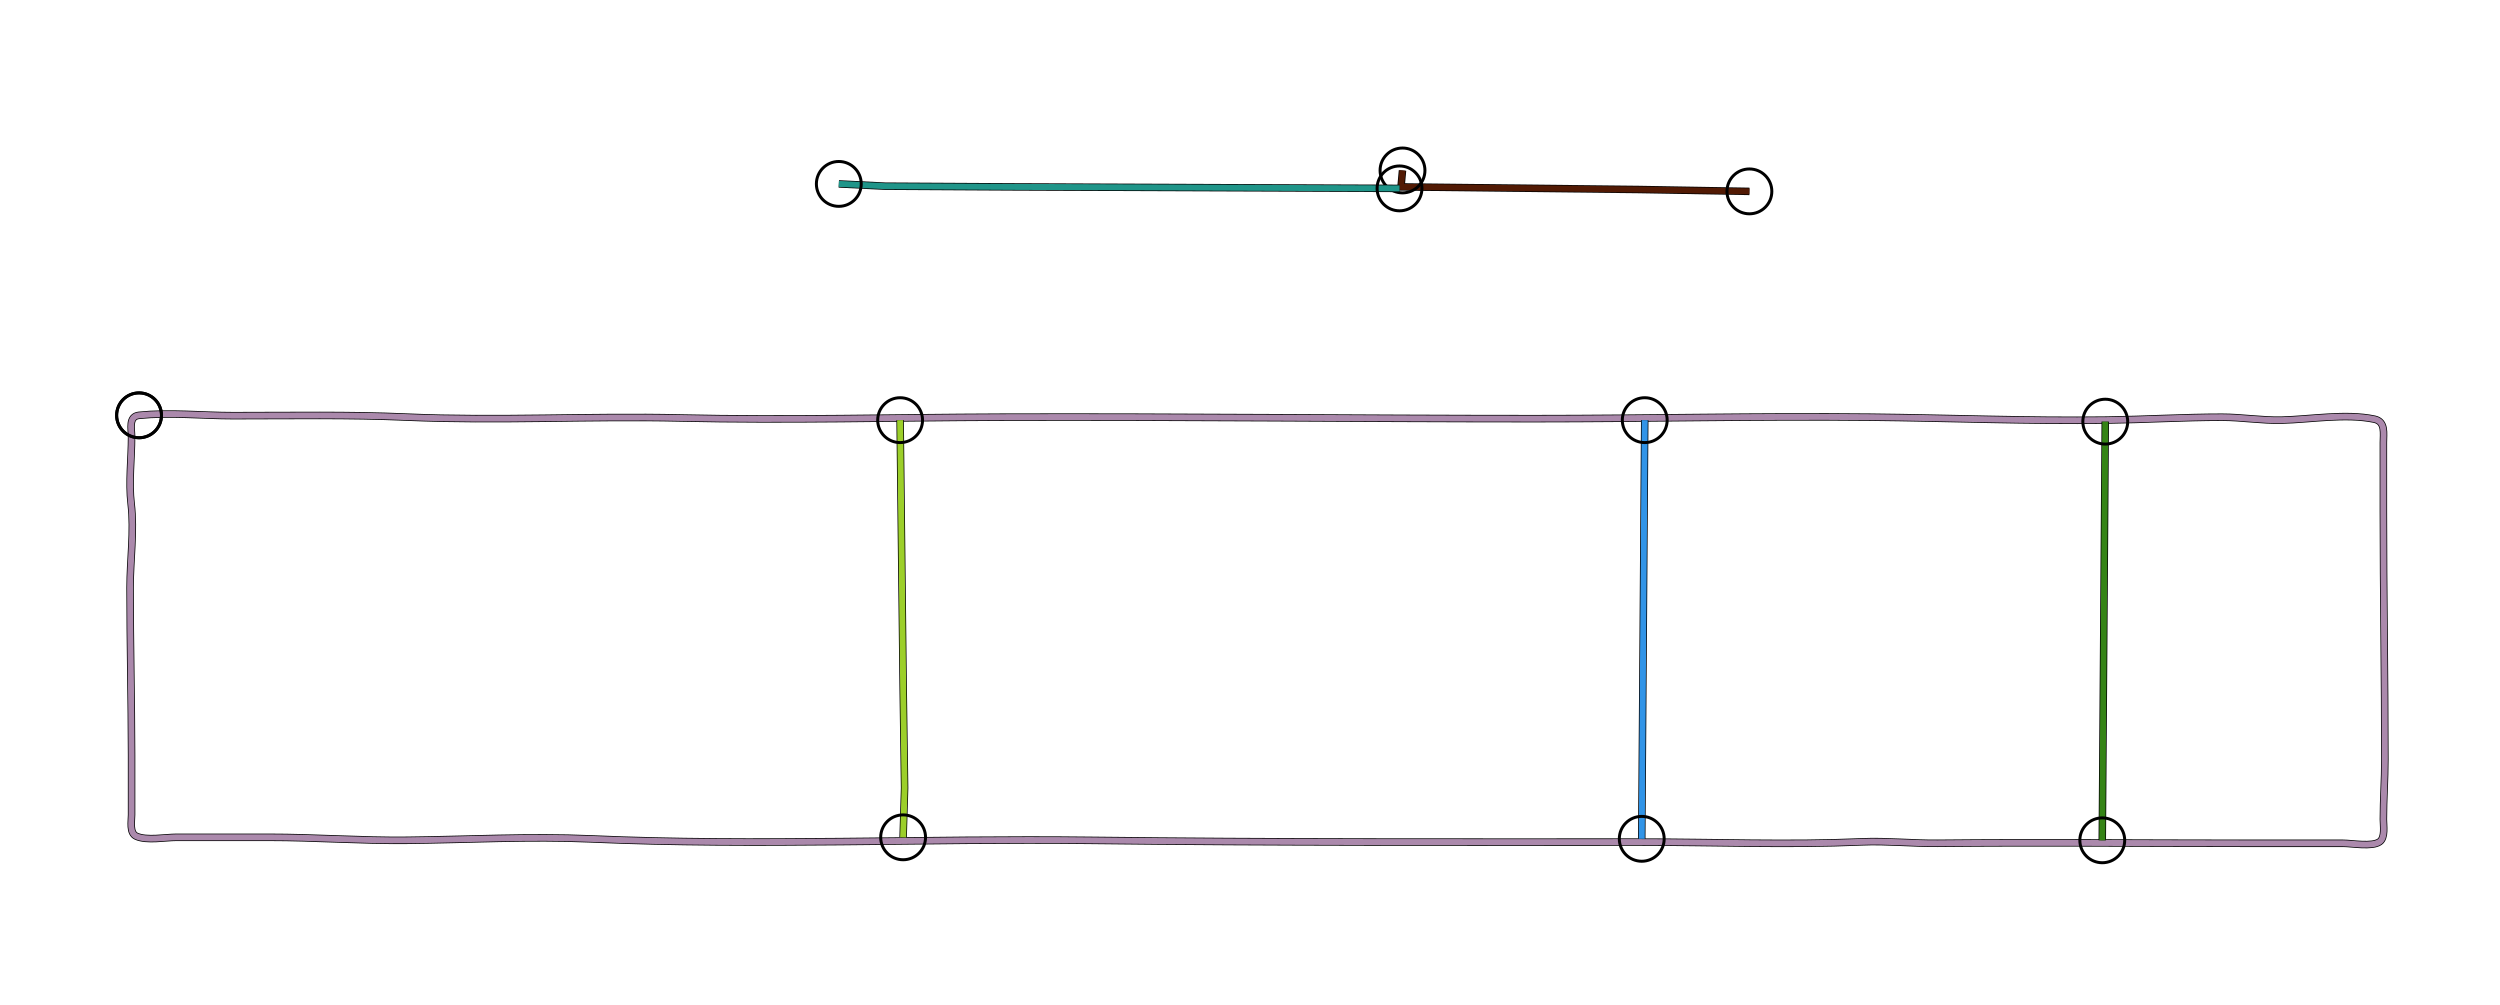 <?xml version="1.0" standalone="yes"?>
<svg width="1672" height="672">
<path style="stroke:#000000;fill:none;stroke-width:5" d="M"/>
<path style="stroke:#8A7B0D;fill:none;stroke-width:4" d="M"/>
<path style="stroke:#000000;fill:none;stroke-width:5" d="M938 114L937 125L1096 126.741L1170 128"/>
<path style="stroke:#521A04;fill:none;stroke-width:4" d="M938 114L937 125L1096 126.741L1170 128"/>
<circle stroke="#000000" fill="none" stroke-width="2" r="15" cx="938" cy="114"/>
<circle stroke="#000000" fill="none" stroke-width="2" r="15" cx="1170" cy="128"/>
<path style="stroke:#000000;fill:none;stroke-width:5" d="M561 123L592 124.514L678 125L936 126"/>
<path style="stroke:#1F9589;fill:none;stroke-width:4" d="M561 123L592 124.514L678 125L936 126"/>
<circle stroke="#000000" fill="none" stroke-width="2" r="15" cx="561" cy="123"/>
<circle stroke="#000000" fill="none" stroke-width="2" r="15" cx="936" cy="126"/>
<path style="stroke:#000000;fill:none;stroke-width:5" d="M93.005 277.769C113.403 275.672 135.444 278 156 278C194.654 278 233.432 277.272 272 278.961C332.957 281.63 394.212 278.157 455 279.545C526.241 281.171 597.963 279.229 669 279.001C787.839 278.618 907.037 280 1026 280C1101.17 280 1175.9 278.231 1251 279.004C1303.5 279.544 1356.53 281.658 1409 280.96C1434.56 280.62 1460.48 279.029 1486 279.029C1499.28 279.029 1512.7 281.31 1526 280.985C1545.47 280.51 1568.84 276.348 1588 280.344C1595.6 281.931 1594 289.998 1594 296L1594 342C1594 397.466 1595 452.543 1595 508C1595 521.39 1594 534.62 1594 548C1594 552.109 1595.39 560.185 1591.49 562.972C1586.51 566.527 1572.98 564 1567 564L1500 564C1431.81 564 1364.01 563.296 1296 563.996C1279.05 564.171 1262.05 562.293 1245 563.039C1195.84 565.192 1146.26 563.188 1097 563.188C974.144 563.188 851.761 563.486 729 562.025C617.959 560.705 506.314 565.914 395 561.039C354.094 559.248 312.81 561.576 272 561.996C241.405 562.311 210.638 560 180 560L118 560C110.486 560 98.055 562.382 91.148 559.258C86.423 557.12 88 549.184 88 545L88 505C87.943 467.833 87 430.375 87 393C87 374.643 89.846 355.121 87.715 337C85.996 322.388 88.001 306.804 88 292C88 286.768 85.81 278.508 93.005 277.769"/>
<path style="stroke:#AB89AC;fill:none;stroke-width:4" d="M93.005 277.769C113.403 275.672 135.444 278 156 278C194.654 278 233.432 277.272 272 278.961C332.957 281.63 394.212 278.157 455 279.545C526.241 281.171 597.963 279.229 669 279.001C787.839 278.618 907.037 280 1026 280C1101.17 280 1175.9 278.231 1251 279.004C1303.5 279.544 1356.53 281.658 1409 280.96C1434.56 280.62 1460.48 279.029 1486 279.029C1499.28 279.029 1512.7 281.31 1526 280.985C1545.47 280.51 1568.84 276.348 1588 280.344C1595.6 281.931 1594 289.998 1594 296L1594 342C1594 397.466 1595 452.543 1595 508C1595 521.39 1594 534.62 1594 548C1594 552.109 1595.39 560.185 1591.49 562.972C1586.51 566.527 1572.98 564 1567 564L1500 564C1431.81 564 1364.01 563.296 1296 563.996C1279.05 564.171 1262.05 562.293 1245 563.039C1195.84 565.192 1146.26 563.188 1097 563.188C974.144 563.188 851.761 563.486 729 562.025C617.959 560.705 506.314 565.914 395 561.039C354.094 559.248 312.81 561.576 272 561.996C241.405 562.311 210.638 560 180 560L118 560C110.486 560 98.055 562.382 91.148 559.258C86.423 557.12 88 549.184 88 545L88 505C87.943 467.833 87 430.375 87 393C87 374.643 89.846 355.121 87.715 337C85.996 322.388 88.001 306.804 88 292C88 286.768 85.81 278.508 93.005 277.769"/>
<circle stroke="#000000" fill="none" stroke-width="2" r="15" cx="93.005" cy="277.769"/>
<circle stroke="#000000" fill="none" stroke-width="2" r="15" cx="93.005" cy="277.769"/>
<path style="stroke:#000000;fill:none;stroke-width:5" d="M602 281L604.039 460L605 527L604 560"/>
<path style="stroke:#9CCF2A;fill:none;stroke-width:4" d="M602 281L604.039 460L605 527L604 560"/>
<circle stroke="#000000" fill="none" stroke-width="2" r="15" cx="602" cy="281"/>
<circle stroke="#000000" fill="none" stroke-width="2" r="15" cx="604" cy="560"/>
<path style="stroke:#000000;fill:none;stroke-width:5" d="M1100 281L1098 561"/>
<path style="stroke:#3194E7;fill:none;stroke-width:4" d="M1100 281L1098 561"/>
<circle stroke="#000000" fill="none" stroke-width="2" r="15" cx="1100" cy="281"/>
<circle stroke="#000000" fill="none" stroke-width="2" r="15" cx="1098" cy="561"/>
<path style="stroke:#000000;fill:none;stroke-width:5" d="M1408 282L1406 562"/>
<path style="stroke:#358416;fill:none;stroke-width:4" d="M1408 282L1406 562"/>
<circle stroke="#000000" fill="none" stroke-width="2" r="15" cx="1408" cy="282"/>
<circle stroke="#000000" fill="none" stroke-width="2" r="15" cx="1406" cy="562"/>
</svg>